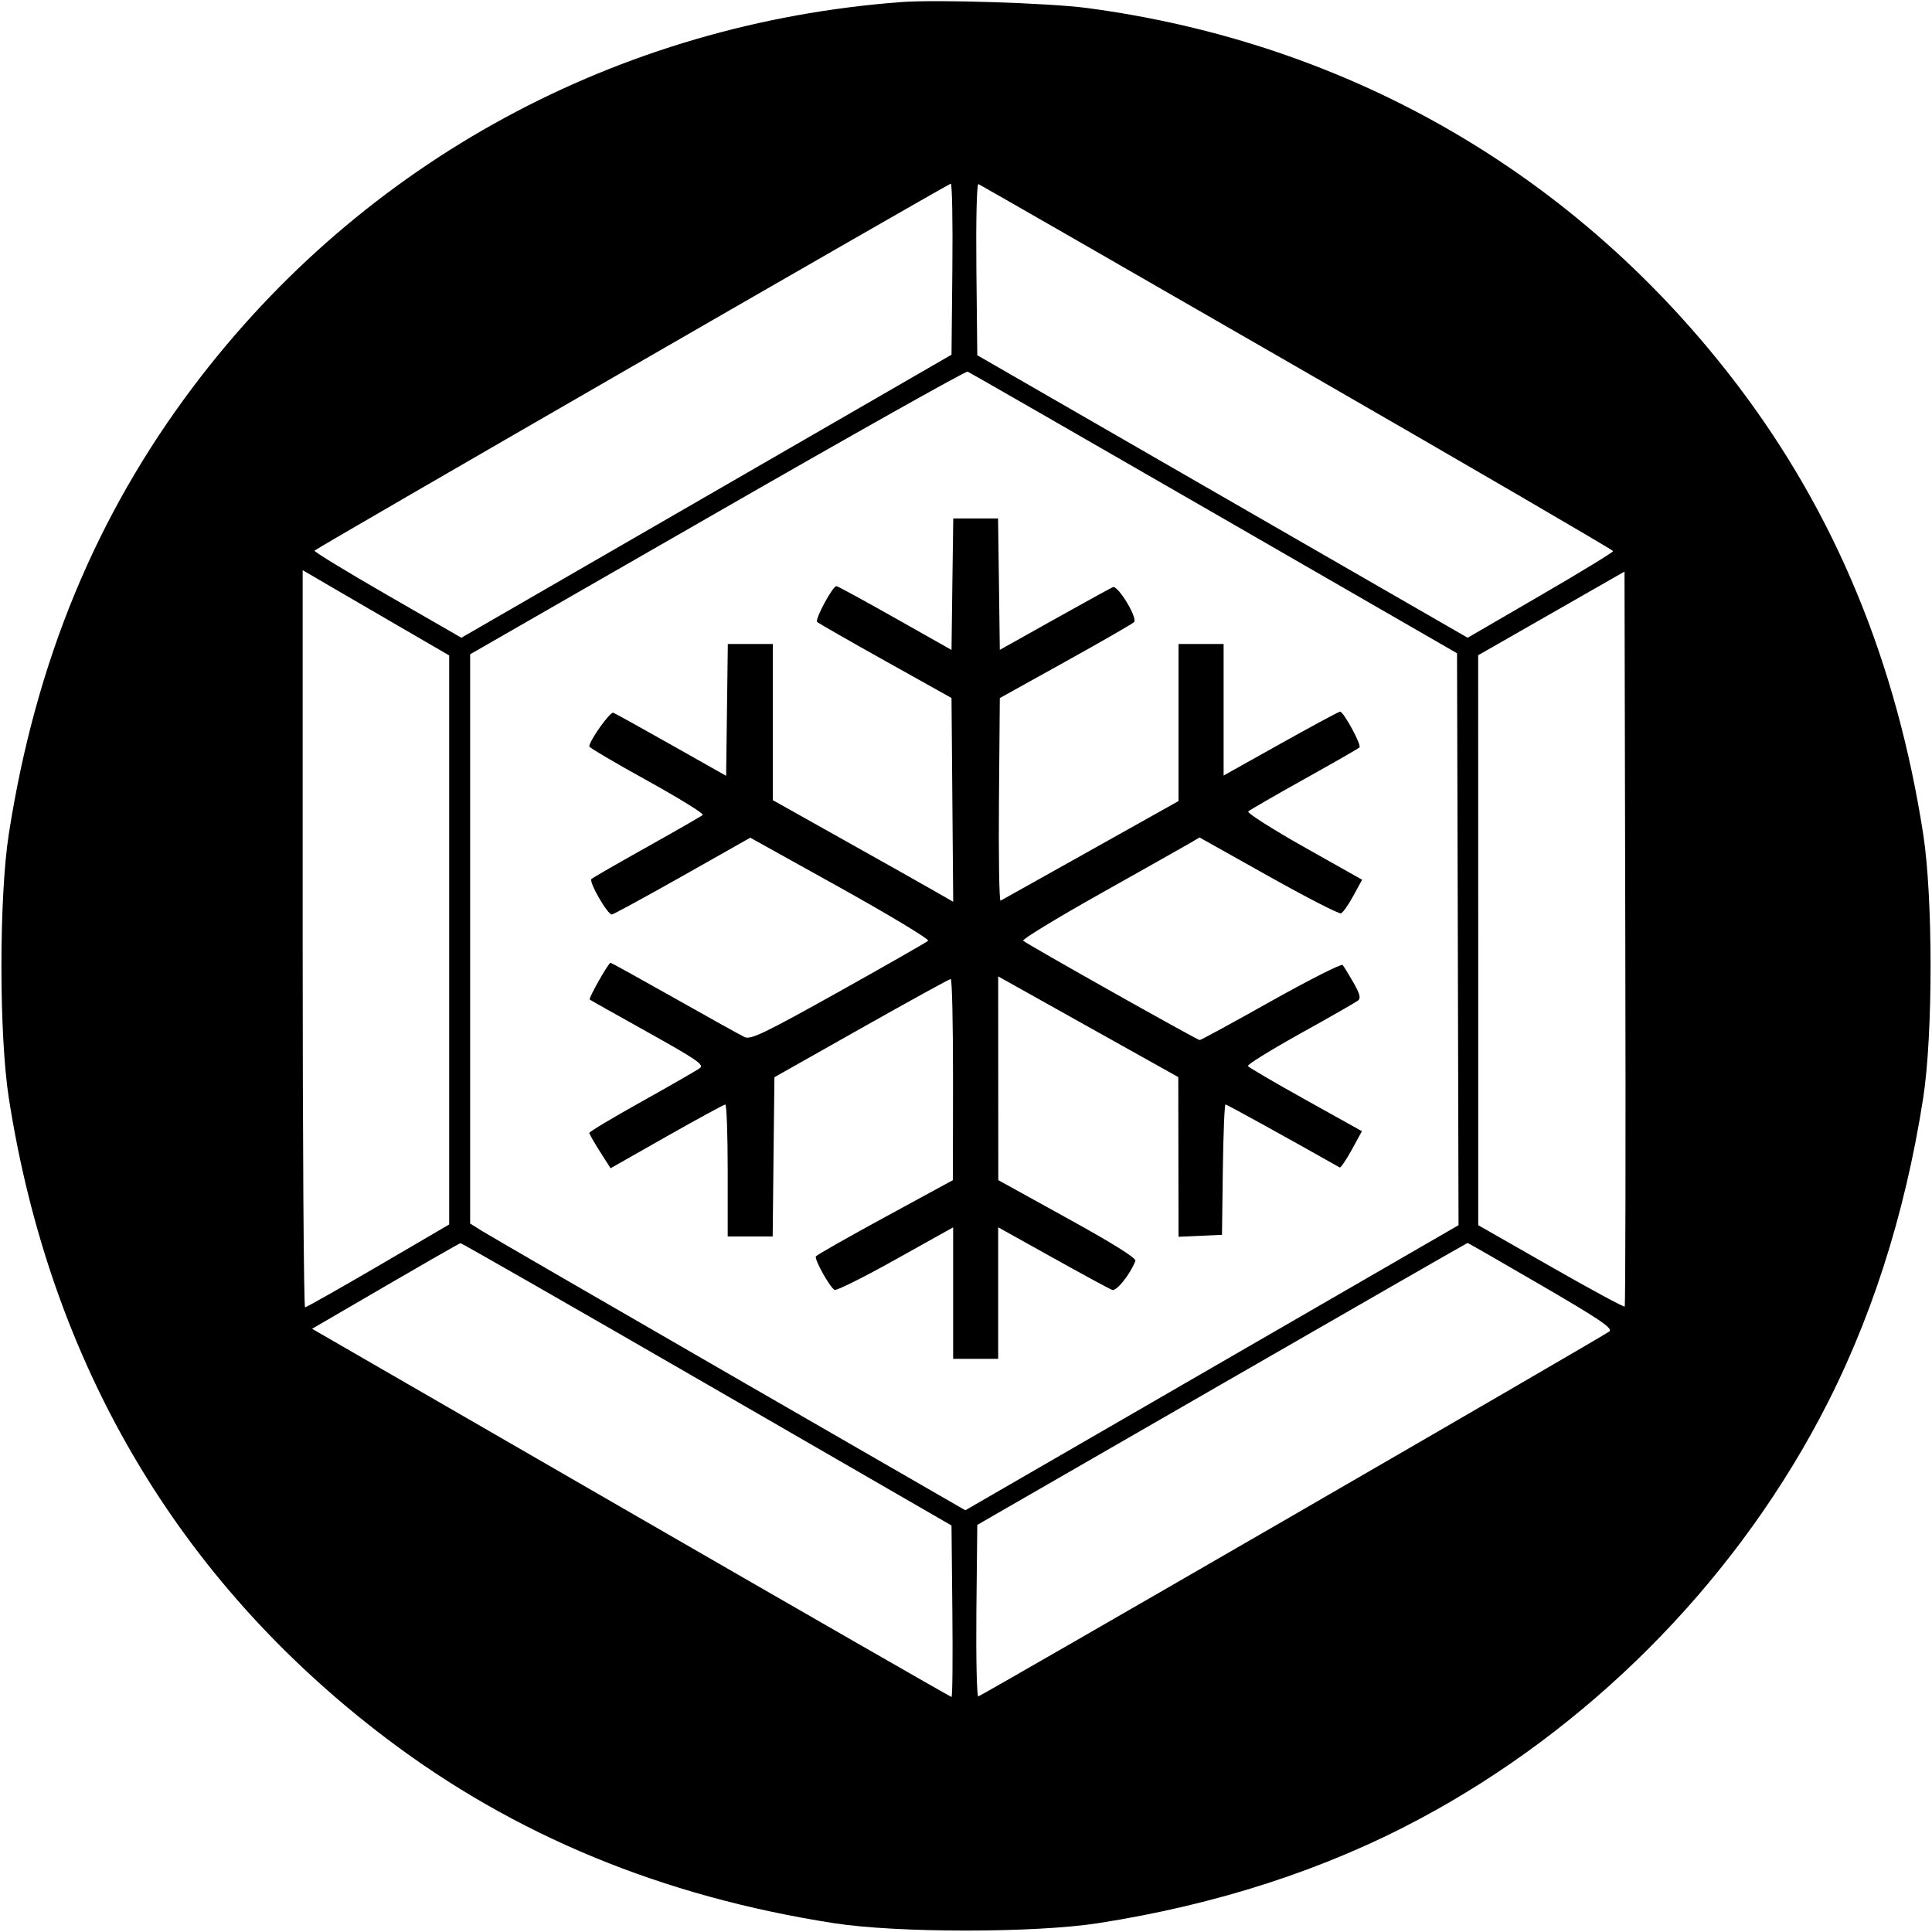 <svg width="32" height="32" xmlns="http://www.w3.org/2000/svg"><path d="M14.933 0.034 C 10.237 0.384,6.020 2.671,3.211 6.391 C 1.590 8.538,0.590 10.959,0.146 13.813 C -0.017 14.858,-0.017 17.142,0.146 18.187 C 0.830 22.578,2.950 26.177,6.391 28.787 C 8.515 30.398,10.963 31.410,13.813 31.854 C 14.858 32.017,17.142 32.017,18.187 31.854 C 20.149 31.549,21.935 30.970,23.505 30.132 C 26.290 28.646,28.646 26.290,30.132 23.505 C 30.970 21.935,31.549 20.149,31.854 18.187 C 32.017 17.142,32.017 14.858,31.854 13.813 C 31.410 10.961,30.399 8.515,28.784 6.386 C 26.139 2.901,22.361 0.710,18.000 0.132 C 17.376 0.050,15.520 -0.010,14.933 0.034 M15.774 4.457 L 15.760 5.875 14.053 6.861 C 13.115 7.403,11.288 8.457,9.995 9.204 L 7.642 10.563 6.413 9.855 C 5.736 9.465,5.195 9.135,5.209 9.120 C 5.257 9.071,15.706 3.045,15.748 3.042 C 15.770 3.041,15.782 3.678,15.774 4.457 M21.484 6.080 C 24.361 7.737,26.716 9.109,26.718 9.128 C 26.719 9.147,26.177 9.478,25.514 9.863 L 24.309 10.563 20.248 8.224 L 16.187 5.884 16.172 4.457 C 16.164 3.639,16.178 3.038,16.206 3.049 C 16.232 3.059,18.607 4.423,21.484 6.080 M20.107 8.499 L 24.133 10.820 24.146 15.557 L 24.158 20.293 20.073 22.654 L 15.989 25.015 12.088 22.766 C 9.942 21.528,8.097 20.459,7.987 20.391 L 7.787 20.265 7.787 15.551 L 7.787 10.837 11.880 8.486 C 14.131 7.192,15.997 6.144,16.027 6.155 C 16.056 6.167,17.892 7.222,20.107 8.499 M15.774 9.676 L 15.760 10.765 14.827 10.238 C 14.313 9.948,13.876 9.709,13.854 9.708 C 13.792 9.706,13.493 10.261,13.535 10.302 C 13.556 10.322,14.065 10.614,14.667 10.950 L 15.760 11.561 15.774 13.249 L 15.788 14.936 15.507 14.775 C 15.353 14.686,14.681 14.308,14.014 13.934 L 12.800 13.253 12.800 11.960 L 12.800 10.667 12.428 10.667 L 12.055 10.667 12.041 11.759 L 12.027 12.850 11.122 12.339 C 10.625 12.058,10.191 11.818,10.158 11.805 C 10.105 11.785,9.758 12.273,9.761 12.364 C 9.762 12.384,10.194 12.639,10.722 12.930 C 11.249 13.222,11.662 13.477,11.640 13.498 C 11.618 13.518,11.204 13.756,10.720 14.027 C 10.236 14.297,9.820 14.537,9.796 14.559 C 9.749 14.603,10.061 15.147,10.133 15.147 C 10.157 15.147,10.683 14.860,11.302 14.511 L 12.427 13.875 13.922 14.706 C 14.744 15.164,15.397 15.558,15.373 15.582 C 15.349 15.605,14.683 15.986,13.892 16.428 C 12.661 17.115,12.436 17.223,12.335 17.178 C 12.270 17.148,11.749 16.859,11.177 16.535 C 10.605 16.212,10.126 15.947,10.112 15.947 C 10.078 15.947,9.744 16.536,9.768 16.556 C 9.778 16.565,10.213 16.809,10.733 17.099 C 11.539 17.549,11.667 17.636,11.592 17.691 C 11.544 17.727,11.112 17.975,10.633 18.243 C 10.153 18.510,9.761 18.745,9.761 18.765 C 9.762 18.784,9.842 18.924,9.938 19.075 L 10.113 19.350 11.043 18.822 C 11.555 18.532,11.991 18.295,12.013 18.294 C 12.035 18.294,12.053 18.785,12.053 19.387 L 12.053 20.480 12.426 20.480 L 12.798 20.480 12.812 19.161 L 12.827 17.842 14.267 17.029 C 15.059 16.582,15.725 16.216,15.747 16.215 C 15.769 16.214,15.786 16.963,15.785 17.880 L 15.783 19.547 14.662 20.157 C 14.045 20.492,13.529 20.786,13.514 20.809 C 13.485 20.856,13.739 21.314,13.822 21.365 C 13.850 21.383,14.304 21.157,14.830 20.863 L 15.787 20.329 15.787 21.418 L 15.787 22.507 16.160 22.507 L 16.533 22.507 16.533 21.417 L 16.533 20.328 17.436 20.831 C 17.933 21.108,18.376 21.348,18.420 21.365 C 18.492 21.392,18.719 21.109,18.806 20.883 C 18.823 20.839,18.432 20.594,17.683 20.181 L 16.535 19.547 16.534 17.859 L 16.533 16.172 18.024 17.006 L 19.516 17.840 19.518 19.162 L 19.520 20.485 19.880 20.469 L 20.240 20.453 20.254 19.373 C 20.262 18.779,20.282 18.293,20.298 18.293 C 20.320 18.293,21.353 18.863,22.190 19.337 C 22.206 19.346,22.295 19.215,22.389 19.045 L 22.558 18.736 21.626 18.217 C 21.113 17.931,20.682 17.679,20.669 17.657 C 20.655 17.634,21.045 17.393,21.535 17.120 C 22.026 16.848,22.456 16.601,22.492 16.573 C 22.543 16.534,22.525 16.464,22.417 16.274 C 22.339 16.138,22.259 16.007,22.238 15.983 C 22.218 15.959,21.684 16.229,21.053 16.583 C 20.422 16.937,19.890 17.227,19.872 17.227 C 19.830 17.227,17.001 15.635,16.947 15.581 C 16.925 15.560,17.501 15.208,18.227 14.801 C 18.953 14.393,19.619 14.017,19.707 13.966 L 19.868 13.871 21.010 14.511 C 21.638 14.863,22.179 15.141,22.211 15.128 C 22.243 15.116,22.335 14.986,22.415 14.838 L 22.561 14.571 21.595 14.027 C 21.064 13.727,20.650 13.463,20.675 13.440 C 20.700 13.416,21.116 13.176,21.600 12.906 C 22.084 12.636,22.497 12.399,22.517 12.381 C 22.557 12.344,22.255 11.787,22.195 11.787 C 22.175 11.787,21.733 12.025,21.213 12.316 L 20.267 12.845 20.267 11.756 L 20.267 10.667 19.893 10.667 L 19.520 10.667 19.520 11.968 L 19.520 13.268 18.067 14.082 C 17.267 14.529,16.595 14.906,16.573 14.918 C 16.550 14.930,16.538 14.180,16.546 13.251 L 16.560 11.562 17.646 10.959 C 18.244 10.627,18.755 10.333,18.783 10.305 C 18.849 10.239,18.517 9.691,18.433 9.725 C 18.400 9.738,17.965 9.978,17.467 10.256 L 16.560 10.764 16.546 9.675 L 16.531 8.587 16.160 8.587 L 15.789 8.587 15.774 9.676 M6.853 10.515 L 7.440 10.856 7.440 15.568 L 7.440 20.281 6.267 20.967 C 5.621 21.344,5.075 21.653,5.053 21.653 C 5.031 21.653,5.013 18.906,5.013 15.549 L 5.013 9.444 5.640 9.810 C 5.985 10.011,6.531 10.328,6.853 10.515 M26.910 21.641 C 26.897 21.654,26.346 21.356,25.686 20.979 L 24.484 20.293 24.484 15.573 L 24.483 10.853 25.695 10.160 L 26.907 9.467 26.920 15.542 C 26.928 18.883,26.923 21.628,26.910 21.641 M11.708 22.927 L 15.760 25.267 15.774 26.687 C 15.782 27.468,15.776 28.107,15.760 28.107 C 15.745 28.107,13.355 26.735,10.450 25.058 L 5.169 22.009 5.691 21.705 C 7.049 20.914,7.602 20.596,7.628 20.591 C 7.644 20.589,9.480 21.640,11.708 22.927 M25.526 21.287 C 26.497 21.852,26.715 22.000,26.658 22.052 C 26.595 22.110,16.320 28.052,16.204 28.098 C 16.179 28.108,16.165 27.473,16.172 26.687 L 16.187 25.257 20.240 22.922 C 22.469 21.638,24.300 20.587,24.308 20.587 C 24.316 20.587,24.864 20.902,25.526 21.287 " stroke="none" fill-rule="evenodd" fill="black"></path></svg>